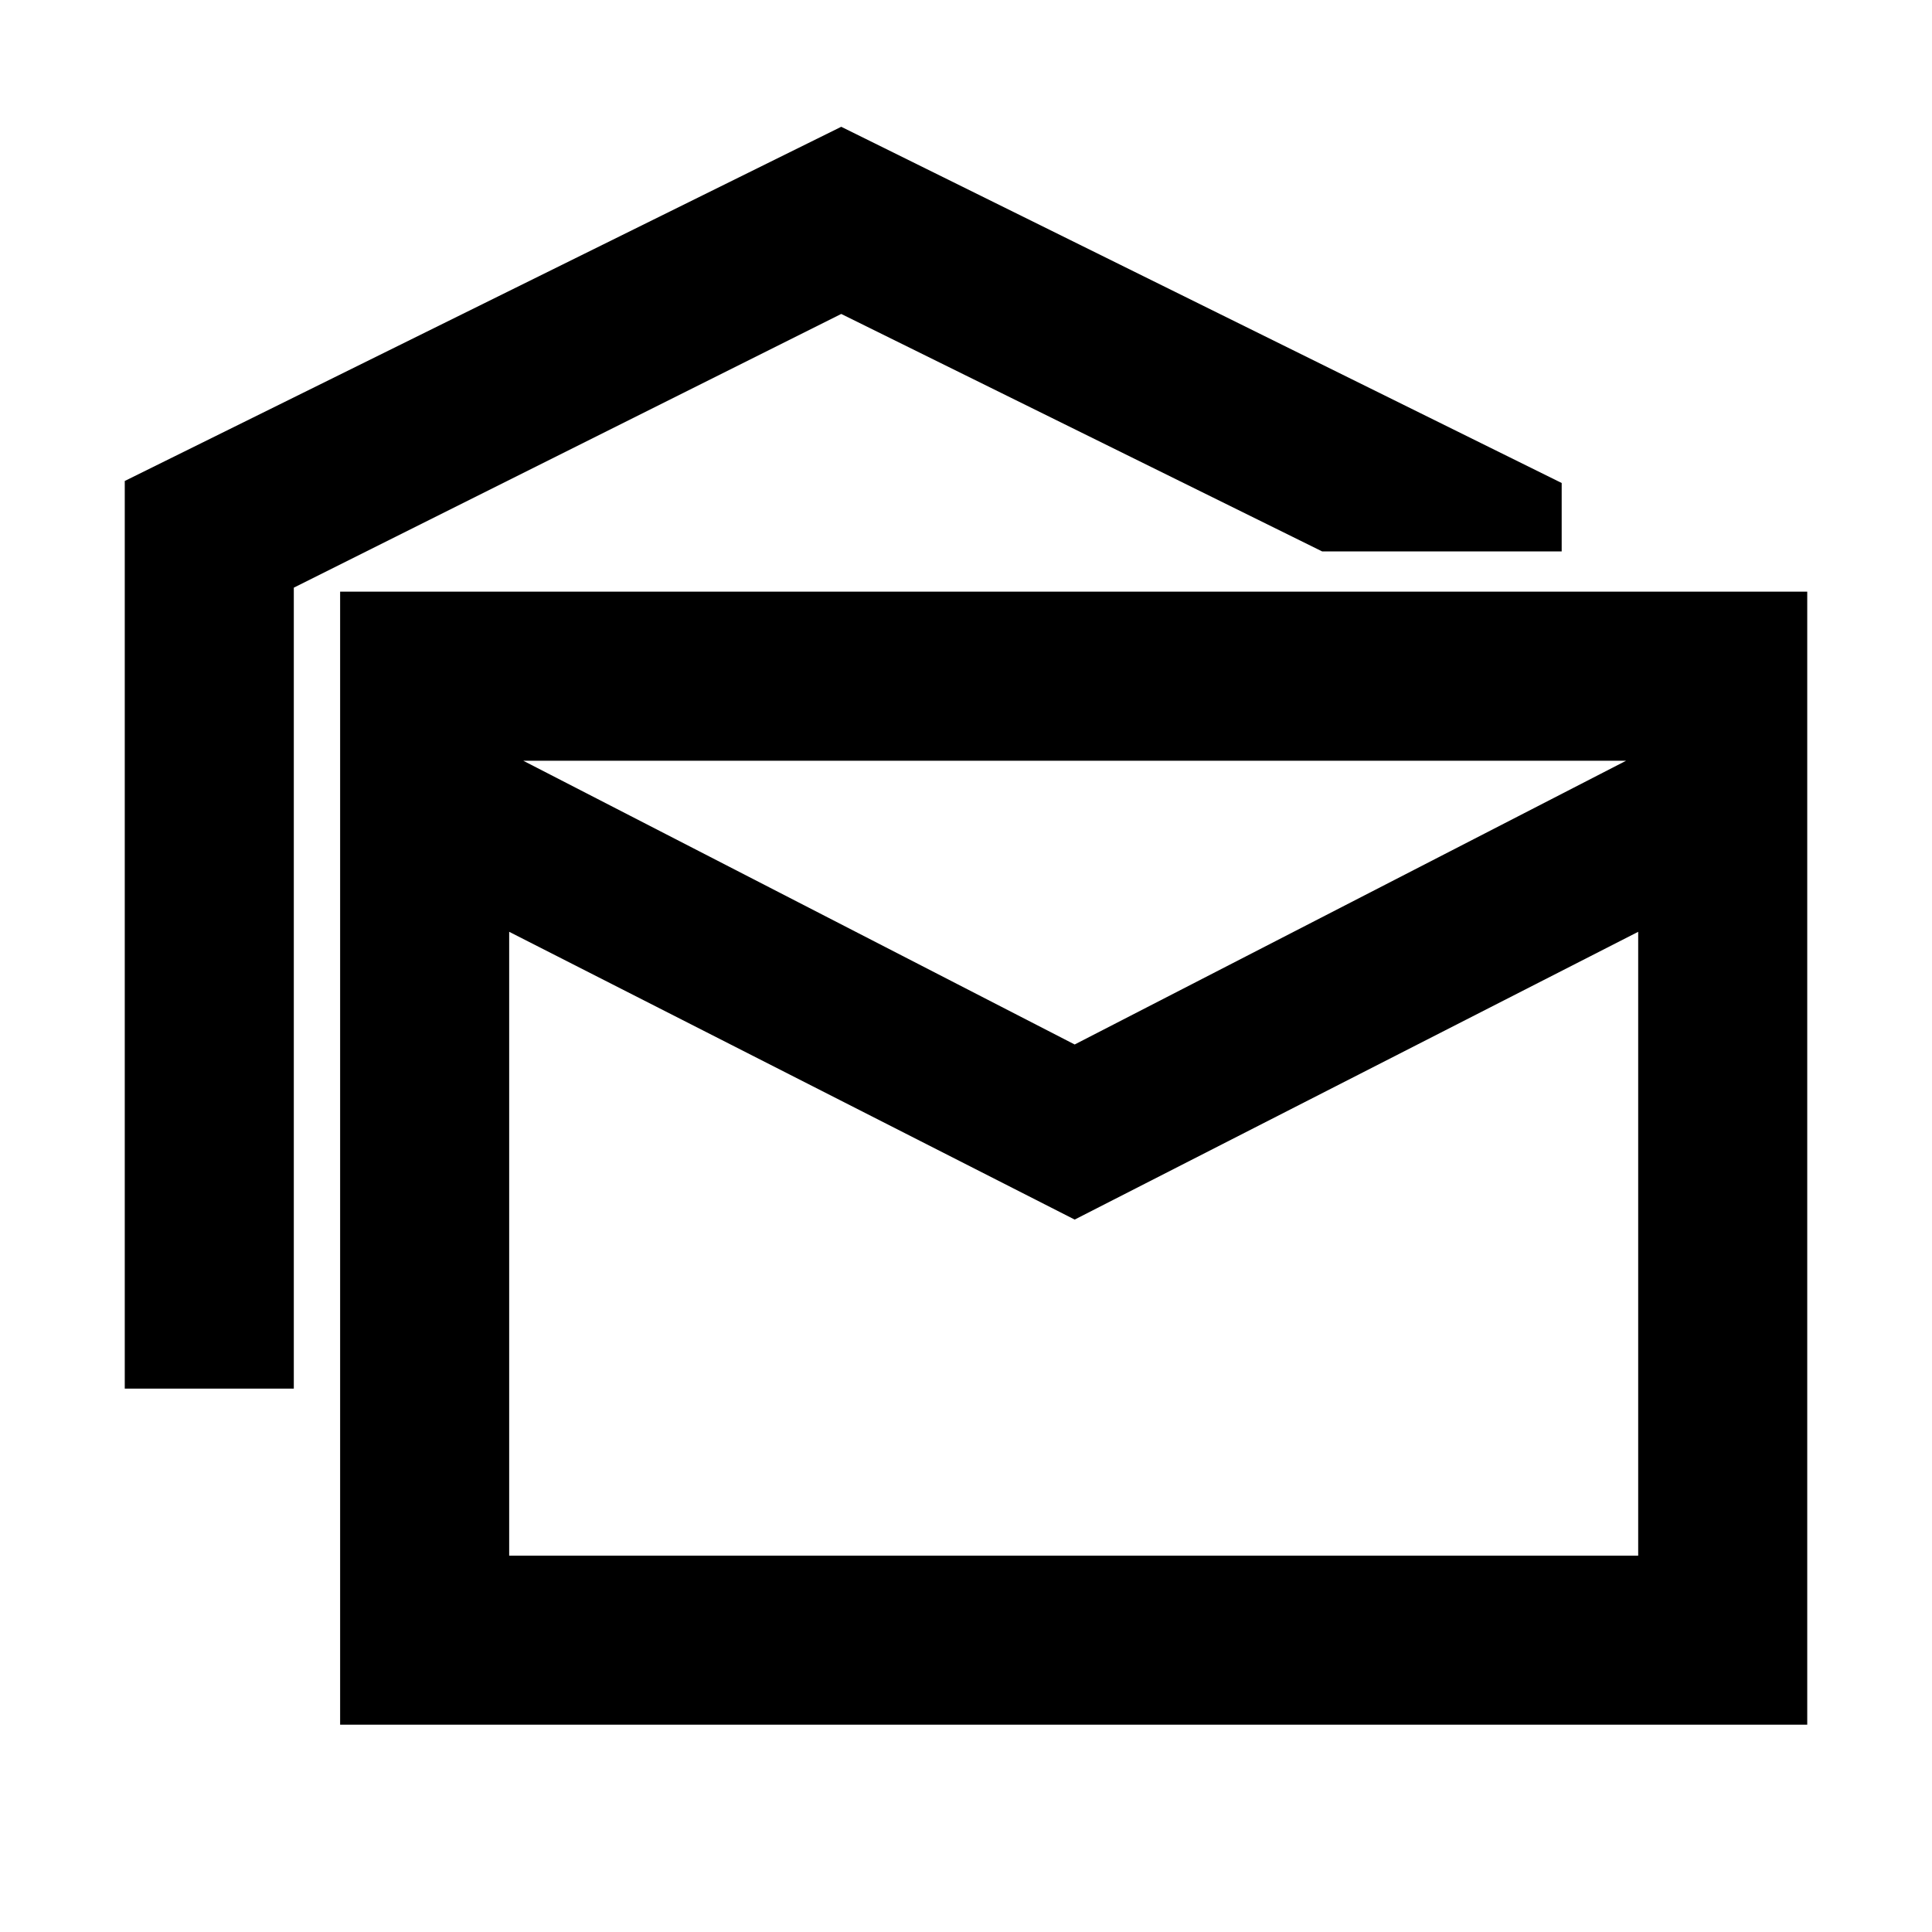 <svg xmlns="http://www.w3.org/2000/svg" height="40" width="40"><path d="M2.583 28.75V9.958l14.834-7.333L32.333 10v1.417h-4.958L17.417 6.5 6.083 12.167V28.75Zm4.459 6.958V12.25h30.375v23.458ZM22.25 25.25l-11.708-5.958v12.916h23.375V19.292Zm0-3.625 11.417-5.875H10.833ZM10.542 32.208V15.75v16.458Z"/></svg>